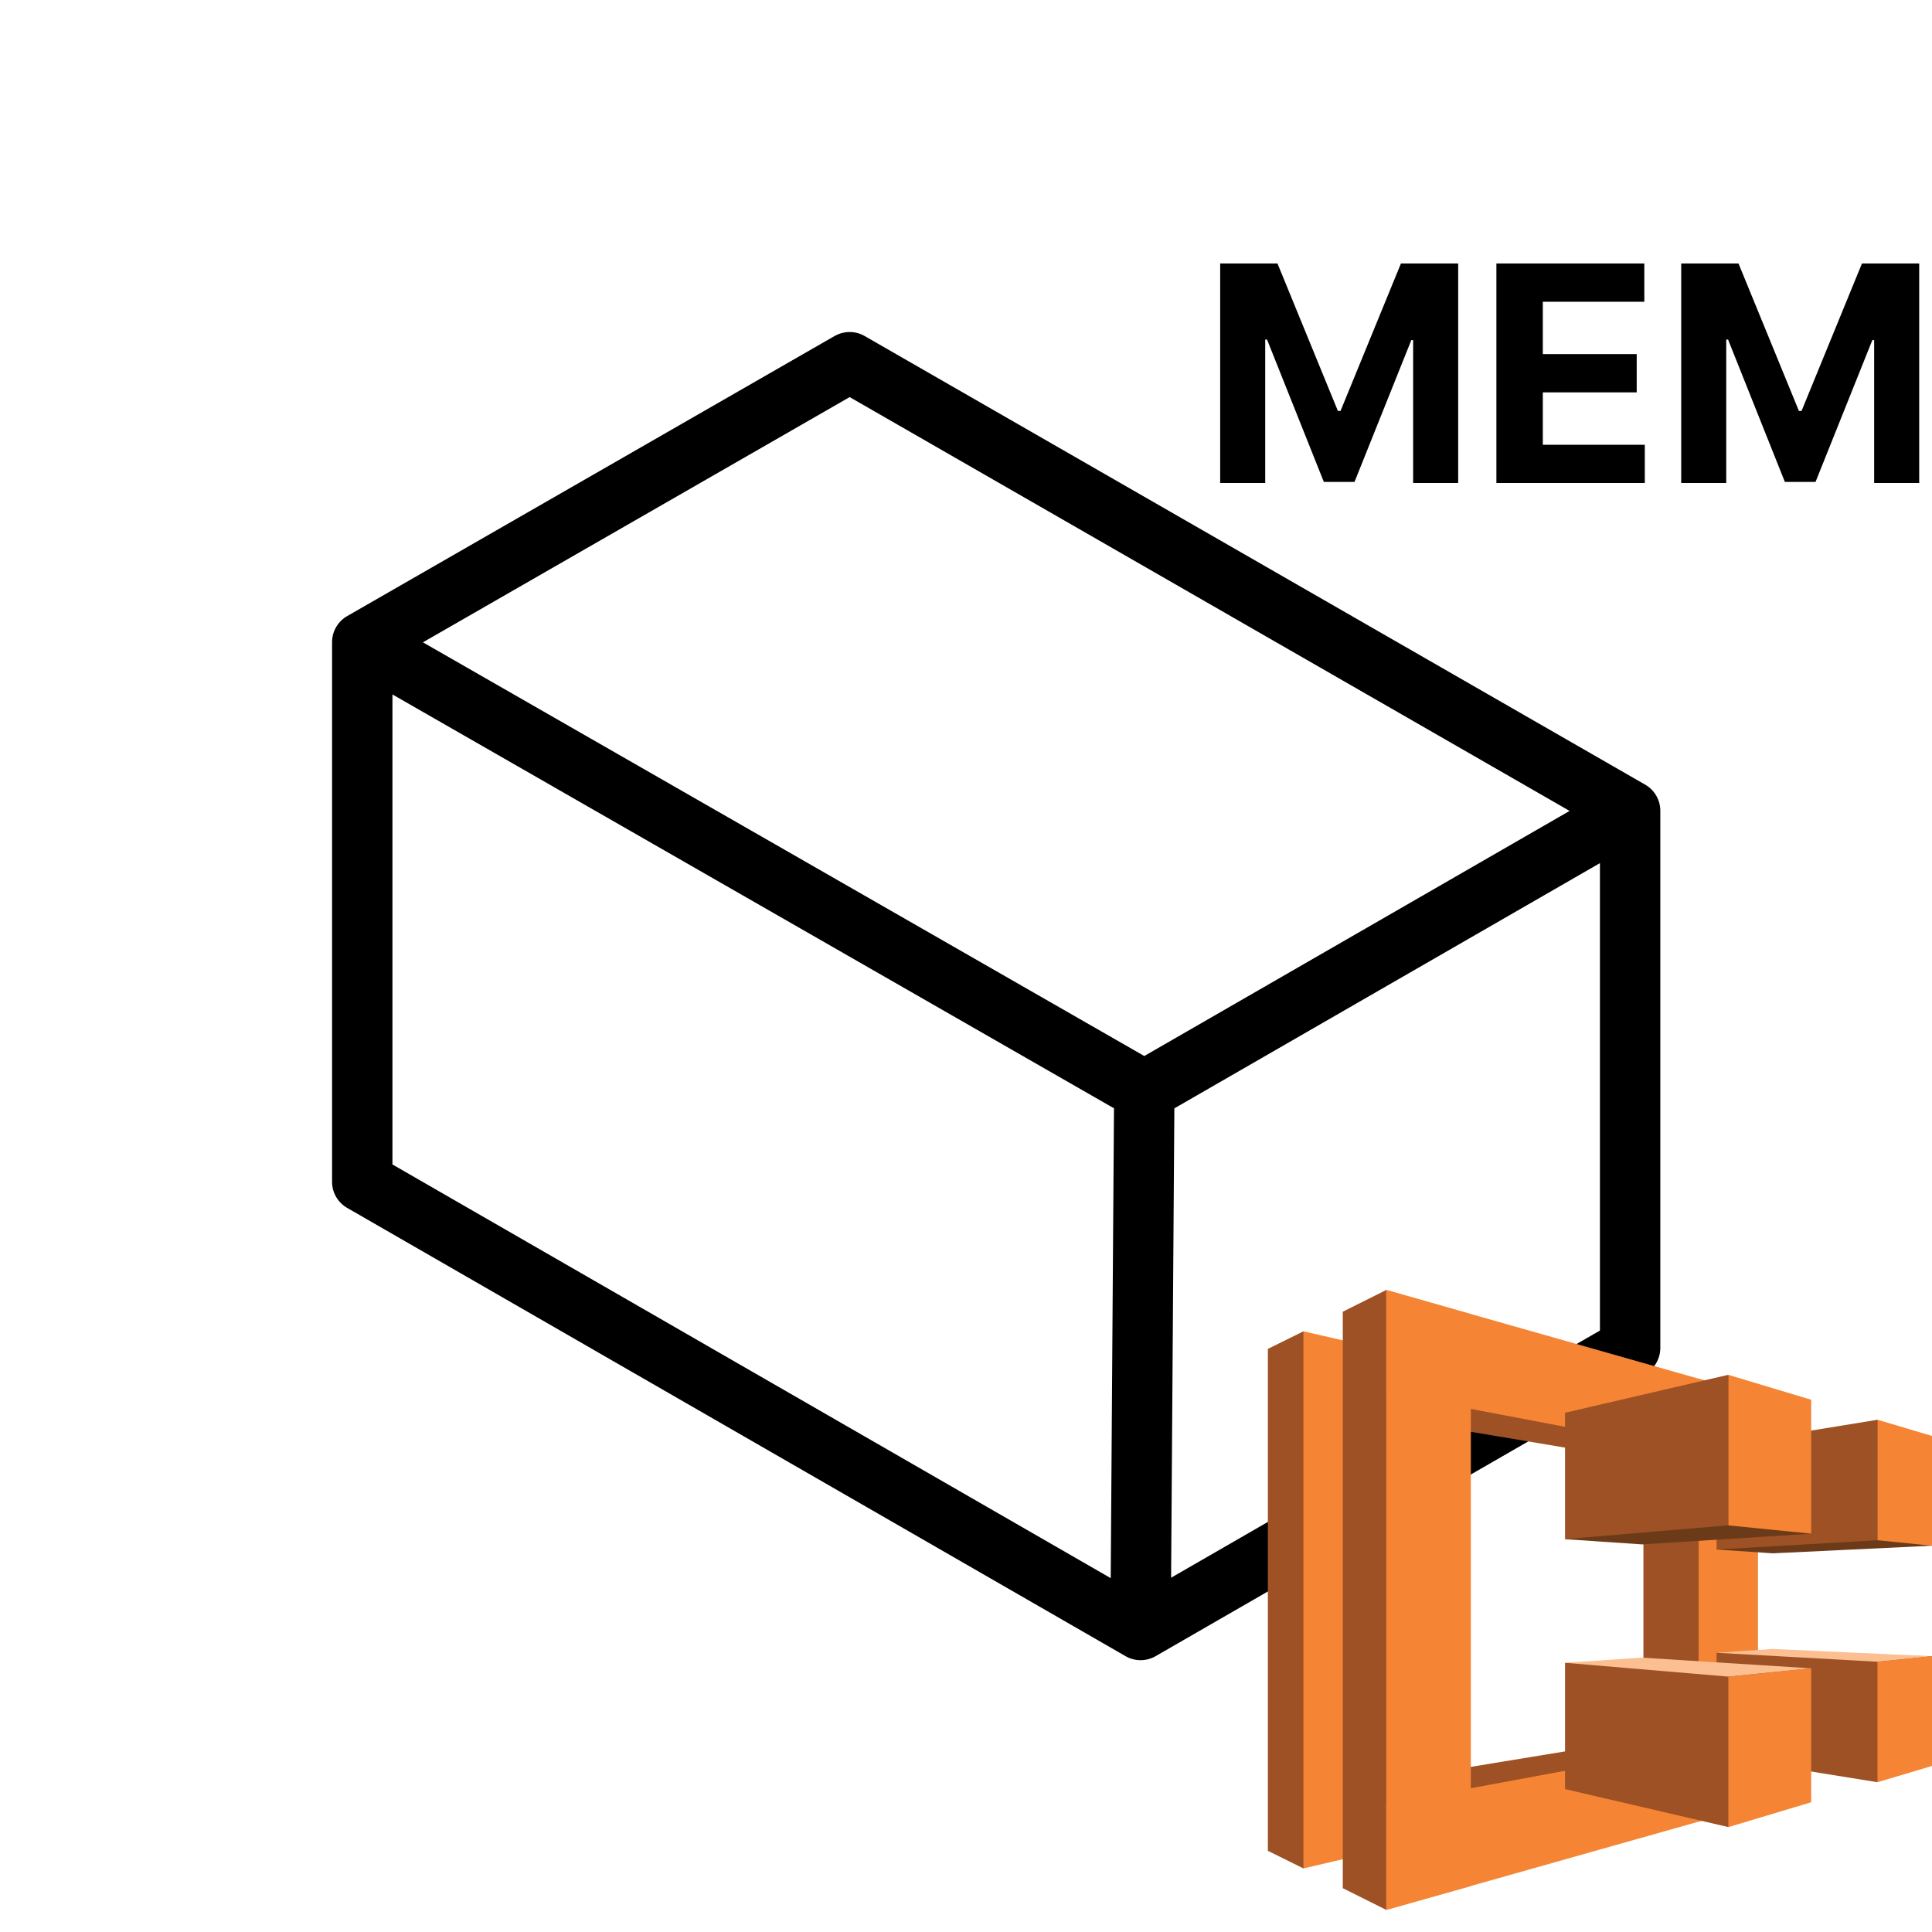 <svg xmlns="http://www.w3.org/2000/svg" fill="none" viewBox="0 0 32 32"><path fill="currentColor" fill-rule="evenodd" d="M21.158 4.364h-.948V8h.746V5.624h.03l.941 2.358h.508l.941-2.349h.03v2.367h.746V4.364h-.948l-1.001 2.443h-.043l-1.001-2.443ZM24.785 8V4.364h2.45v.634h-1.681v.867h1.555v.634h-1.555v.868h1.689V8h-2.457Zm3.062-3.636h.948l1.001 2.443h.043l1.001-2.443h.948V8h-.746V5.633h-.03l-.941 2.349h-.508l-.941-2.358h-.03v2.376h-.746V4.364ZM13.824 5.566a.5.5 0 0 1 .498 0l12.927 7.43a.5.5 0 0 1 .251.433v8.896a.5.5 0 0 1-.25.433l-8.109 4.673a.5.5 0 0 1-.499 0l-12.891-7.424a.5.5 0 0 1-.251-.433v-8.937a.5.5 0 0 1 .251-.433l8.073-4.639ZM6.5 11.502v7.785l11.897 6.852.054-7.782L6.5 11.502Zm12.951 6.856-.054 7.774L26.5 22.038v-7.742l-7.049 4.062Zm6.546-4.927L14.073 6.577l-7.068 4.062 11.948 6.852 7.045-4.06Z" clip-rule="evenodd"/><g clip-path="url(#a)"><path fill="#9D5125" d="m21.589 30.948 2.321-4.277-2.321-4.62-.589.291v8.313l.589.292Zm5.637-6.752-3.848-.646.869-1.224 3.888 1.727-.909.143Zm.046 4.591-4.562.749.955 1.315 4.471-1.932-.863-.132Z"/><path fill="#F58534" d="M22.961 22.366v8.261l-1.372.32v-8.896l1.372.314Z"/><path fill="#9D5125" d="m22.961 31.634-.72-.36v-9.548l.72-.36 1.355 5.712-1.355 4.557Zm5.174-7.581-.915.143v4.58l.915.143.835-2.327-.835-2.538Z"/><path fill="#F58534" d="M24.362 21.766v9.473l-1.401.395V21.366l1.401.4Z"/><path fill="#F58534" d="M29.09 29.902V28.741l-6.129 1.138v1.755l6.129-1.732Zm.011-6.792v1.126l-6.14-1.166v-1.704l6.14 1.744Z"/><path fill="#F58534" d="M28.135 30.171v-7.335l.983.269v6.798l-.983.269Z"/><path fill="#6B3B19" d="M31.097 23.516 32 25.602l-2.636.126-.932-.063 2.664-2.15Z"/><path fill="#9D5125" d="M28.432 23.95v1.715l2.664-.154v-1.995l-2.664.434Z"/><path fill="#6B3B19" d="m27.198 25.58-1.275-.086 2.704-2.721 1.372 2.63-2.801.177Z"/><path fill="#9D5125" d="M25.922 23.401v2.092l2.704-.229v-2.493l-2.704.629Zm2.51 5.689v-1.715L32 27.432l-.903 2.087-2.664-.429Z"/><path fill="#9D5125" d="M25.922 29.633v-2.092l4.076.091-1.372 2.63-2.704-.629Z"/><path fill="#FCBF92" d="m27.198 27.455-1.275.086 2.704.229 1.372-.137-2.801-.177Zm3.899.069L32 27.432l-2.636-.12-.932.063 2.664.149Z"/><path fill="#F58534" d="M31.097 23.516v1.995l.903.091v-1.818l-.903-.269Zm-1.098-.332v2.218l-1.372-.137v-2.493l1.372.412Zm1.098 6.335v-1.995L32 27.432v1.818l-.903.269Zm-1.098.332v-2.218l-1.372.137v2.493l1.372-.412Z"/></g><defs><clipPath id="a"><path fill="#fff" d="M21 21h11v11H21z"/></clipPath></defs></svg>